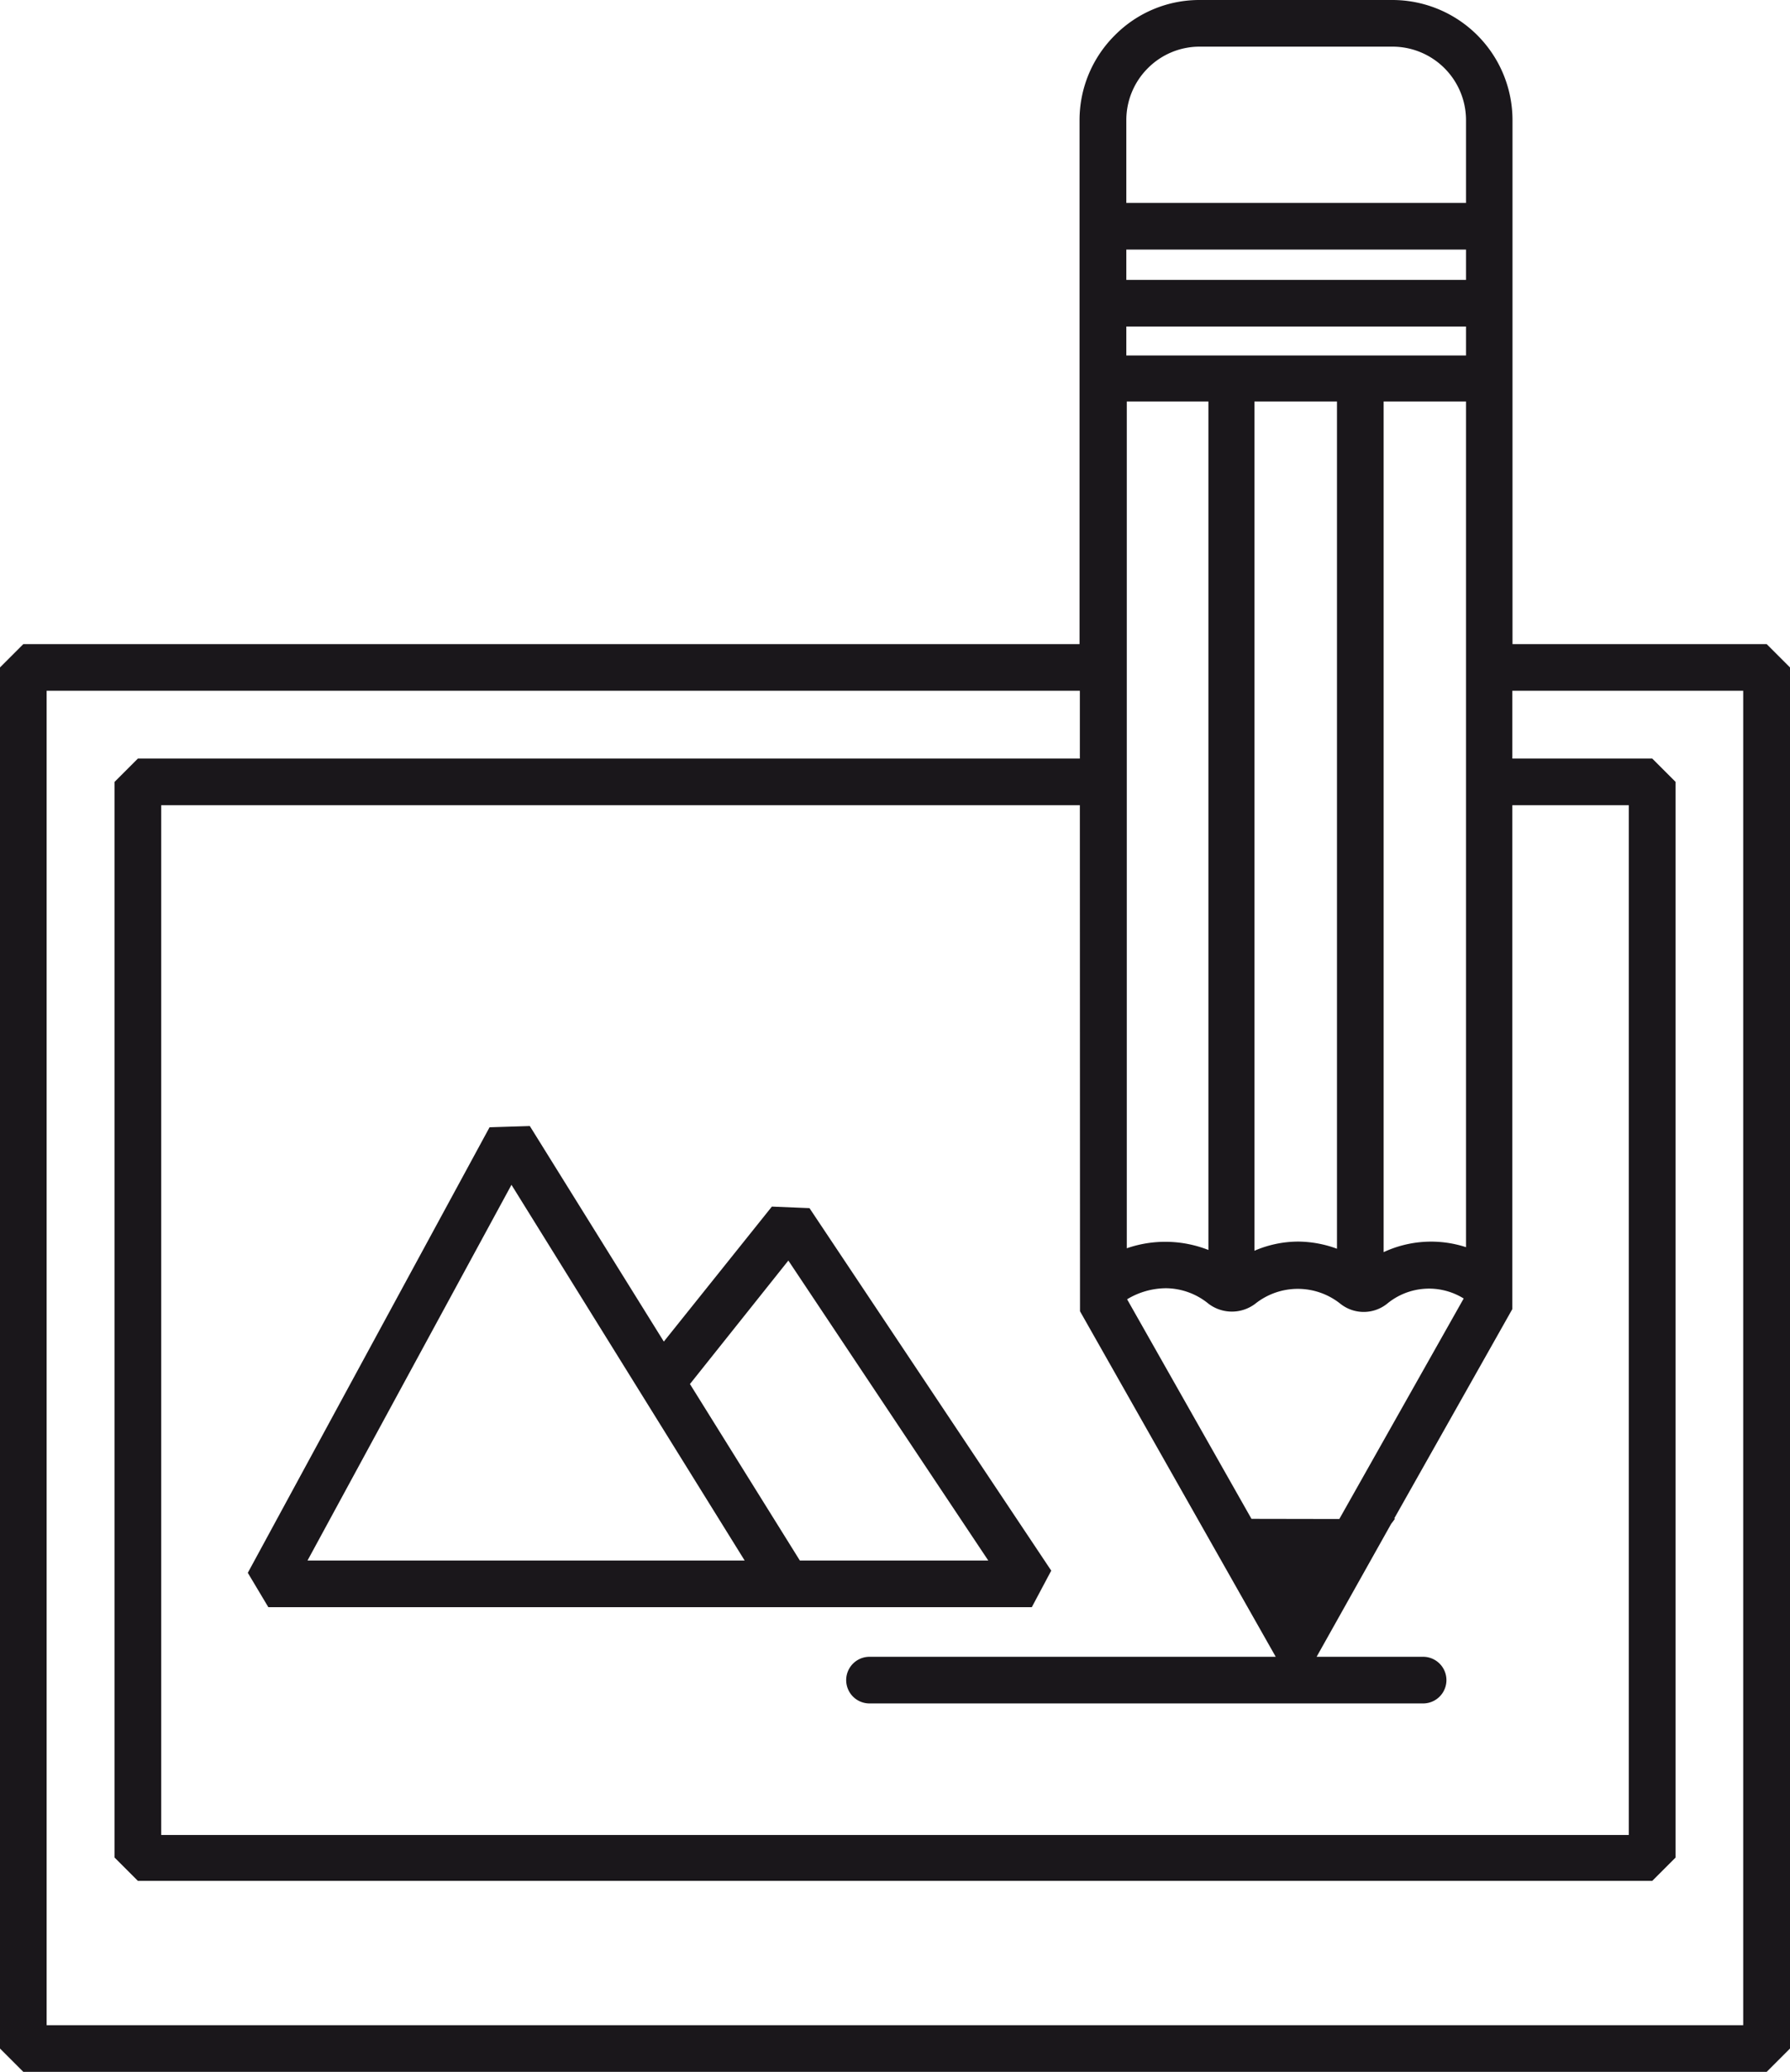<svg xmlns="http://www.w3.org/2000/svg" viewBox="0 0 115.14 133.23"><defs><style>.cls-1{fill:#1a171b;}</style></defs><title>graphic</title><g id="레이어_2" data-name="레이어 2"><g id="Layer_1" data-name="Layer 1"><path class="cls-1" d="M113.64,133.23l1.5-1.5V42.92l-1.5-1.5H97.29V7.74A7.73,7.73,0,0,0,89.57,0H77.18a7.64,7.64,0,0,0-5.47,2.27,7.69,7.69,0,0,0-2.27,5.47l0,33.68H1.5L0,42.92v88.81l1.5,1.5ZM80.5,97.67l-8-14.12a4.87,4.87,0,0,1,2.5-.71,4.37,4.37,0,0,1,2.74,1,2.49,2.49,0,0,0,3,0,4.39,4.39,0,0,1,5.48,0,2.41,2.41,0,0,0,3,0,4.23,4.23,0,0,1,4.93-.34l-8,14.18ZM86,25.82V80.3a7.37,7.37,0,0,0-2.5-.46,7.15,7.15,0,0,0-2.81.59V25.82Zm3,54.7V25.82H94.3l0,54.38A7.24,7.24,0,0,0,89,80.52ZM94.3,18H72.45V16.05H94.3Zm0,3v1.86H72.45V21ZM77.73,25.82V80.38a7.58,7.58,0,0,0-5.25-.11l0-54.45Zm-8.26,58v.5l12.59,22.22H55.93a1.5,1.5,0,1,0,0,3H91.54a1.5,1.5,0,0,0,0-3H84.69L89.48,98l.26-.35h-.06l7.6-13.47V51.78h7.49V118H10.37V51.78H69.46ZM73.83,4.39A4.69,4.69,0,0,1,77.18,3H89.57A4.73,4.73,0,0,1,94.3,7.74v5.31H72.45V7.74A4.71,4.71,0,0,1,73.83,4.39ZM3,44.42H69.46v4.36H8.87l-1.5,1.5v69.17l1.5,1.5h97.41l1.5-1.5V50.28l-1.5-1.5h-9V44.42h14.85v85.81H3Z"/><path class="cls-1" d="M50.61,103.35H66.37L67.62,101,52.07,77.69l-2.42-.1L42.7,86.27,34.08,72.41l-2.59.08L15.94,101.14l1.32,2.21Zm.1-22.29,12.86,19.29H51.45L44.38,89ZM32.9,76.19l15,24.16H19.78Z"/></g></g></svg>